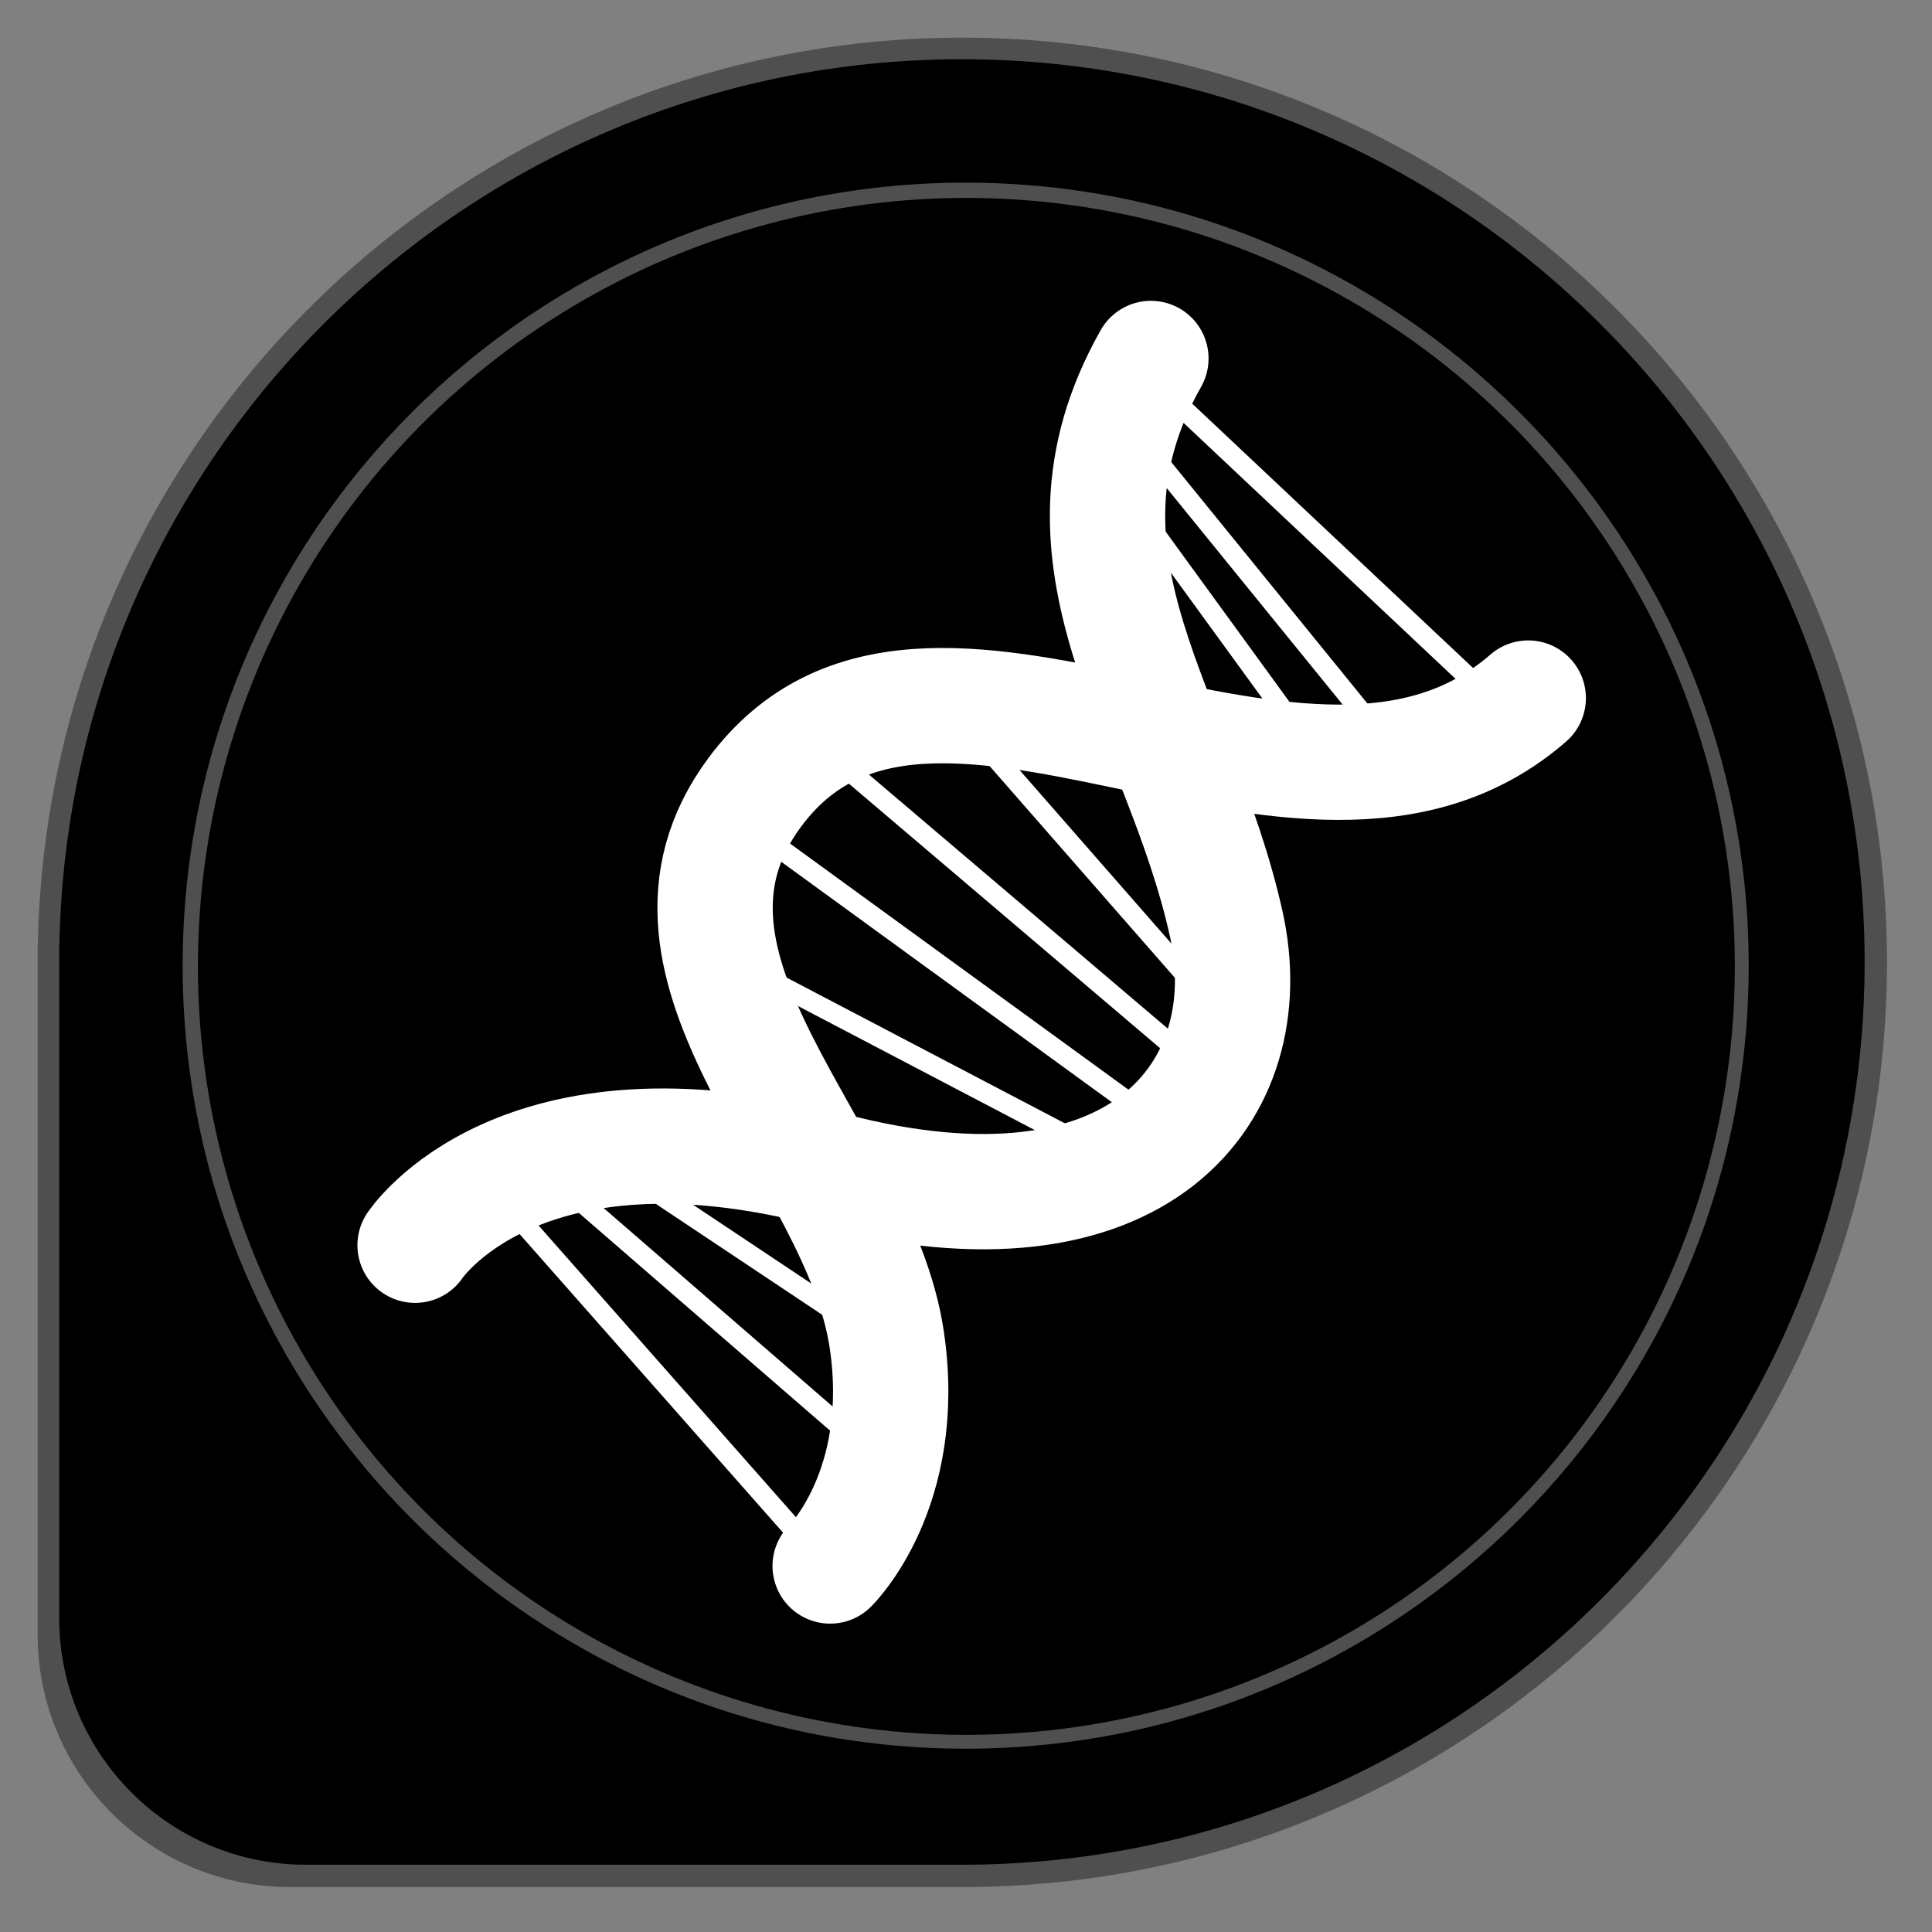 <?xml version="1.0" encoding="UTF-8" standalone="no"?>
<!DOCTYPE svg PUBLIC "-//W3C//DTD SVG 1.1//EN" "http://www.w3.org/Graphics/SVG/1.1/DTD/svg11.dtd">
<svg width="100%" height="100%" viewBox="0 0 512 512" version="1.1" xmlns="http://www.w3.org/2000/svg" xmlns:xlink="http://www.w3.org/1999/xlink" xml:space="preserve" xmlns:serif="http://www.serif.com/" style="fill-rule:evenodd;clip-rule:evenodd;stroke-linecap:round;stroke-linejoin:round;stroke-miterlimit:1.5;">
    <rect x="0" y="0" width="512" height="512" fill="#808080" stroke="none"/>
    <g id="icon-base">
        <path d="M76.889,500.094C39.961,500.094 9.981,470.114 9.981,433.186L9.981,250.343L10.025,250.343C12.531,117.254 121.351,9.981 255.027,9.981C390.272,9.981 500.073,119.787 500.073,255.038C500.073,390.288 390.272,500.094 255.027,500.094L76.889,500.094ZM256,54.628C366.609,54.628 456.41,144.428 456.41,255.038C456.41,365.647 366.609,455.448 256,455.448C145.391,455.448 55.59,365.647 55.59,255.038C55.59,144.428 145.391,54.628 256,54.628Z" style="fill:rgb(79,79,79);"/>
        <g transform="matrix(1.019,0,0,1.019,-4.951,-4.951)">
            <path d="M84.362,489.814C48.984,489.814 20.261,461.091 20.261,425.713L20.261,250.54L20.303,250.54C22.705,123.034 126.959,20.261 255.027,20.261C384.598,20.261 489.793,125.461 489.793,255.038C489.793,384.614 384.598,489.814 255.027,489.814L84.362,489.814ZM256,52.357C368.393,52.357 459.643,143.607 459.643,256C459.643,368.393 368.393,459.643 256,459.643C143.607,459.643 52.357,368.393 52.357,256C52.357,143.607 143.607,52.357 256,52.357Z"/>
        </g>
        <g transform="matrix(1.031,0,0,1.031,-7.834,-7.834)">
            <circle cx="256" cy="256" r="197.526"/>
        </g>
    </g>
    <path d="M195,255L300,310L310,300L200,220L220,200L320,285L320,265L250,185" style="fill:none;stroke:white;stroke-width:5.28px;"/>
    <g id="legacy_v2">
        <g transform="matrix(1,0,0,1,13.149,0)">
            <path d="M96.851,330C96.851,330 124.304,288.283 206.851,310C289.397,331.717 321.469,288.596 311.851,245C299.655,189.723 261.422,148.8 291.851,95" style="fill:none;stroke:white;stroke-width:30.56px;"/>
        </g>
        <g transform="matrix(1,0,0,1,2.663,-20)">
            <path d="M217.337,435C217.337,435 238.218,414.678 232.337,375C224.998,325.49 162.463,277.051 197.337,230C243.241,168.066 343.012,256.698 402.337,205" style="fill:none;stroke:white;stroke-width:30.56px;"/>
        </g>
        <path d="M210,405L135,320L150,315L225,380L225,350L165,310" style="fill:none;stroke:white;stroke-width:5.28px;"/>
        <path d="M305,140L345,195L370,200L305,120L310,105L395,185" style="fill:none;stroke:white;stroke-width:5.28px;"/>
    </g>
</svg>
